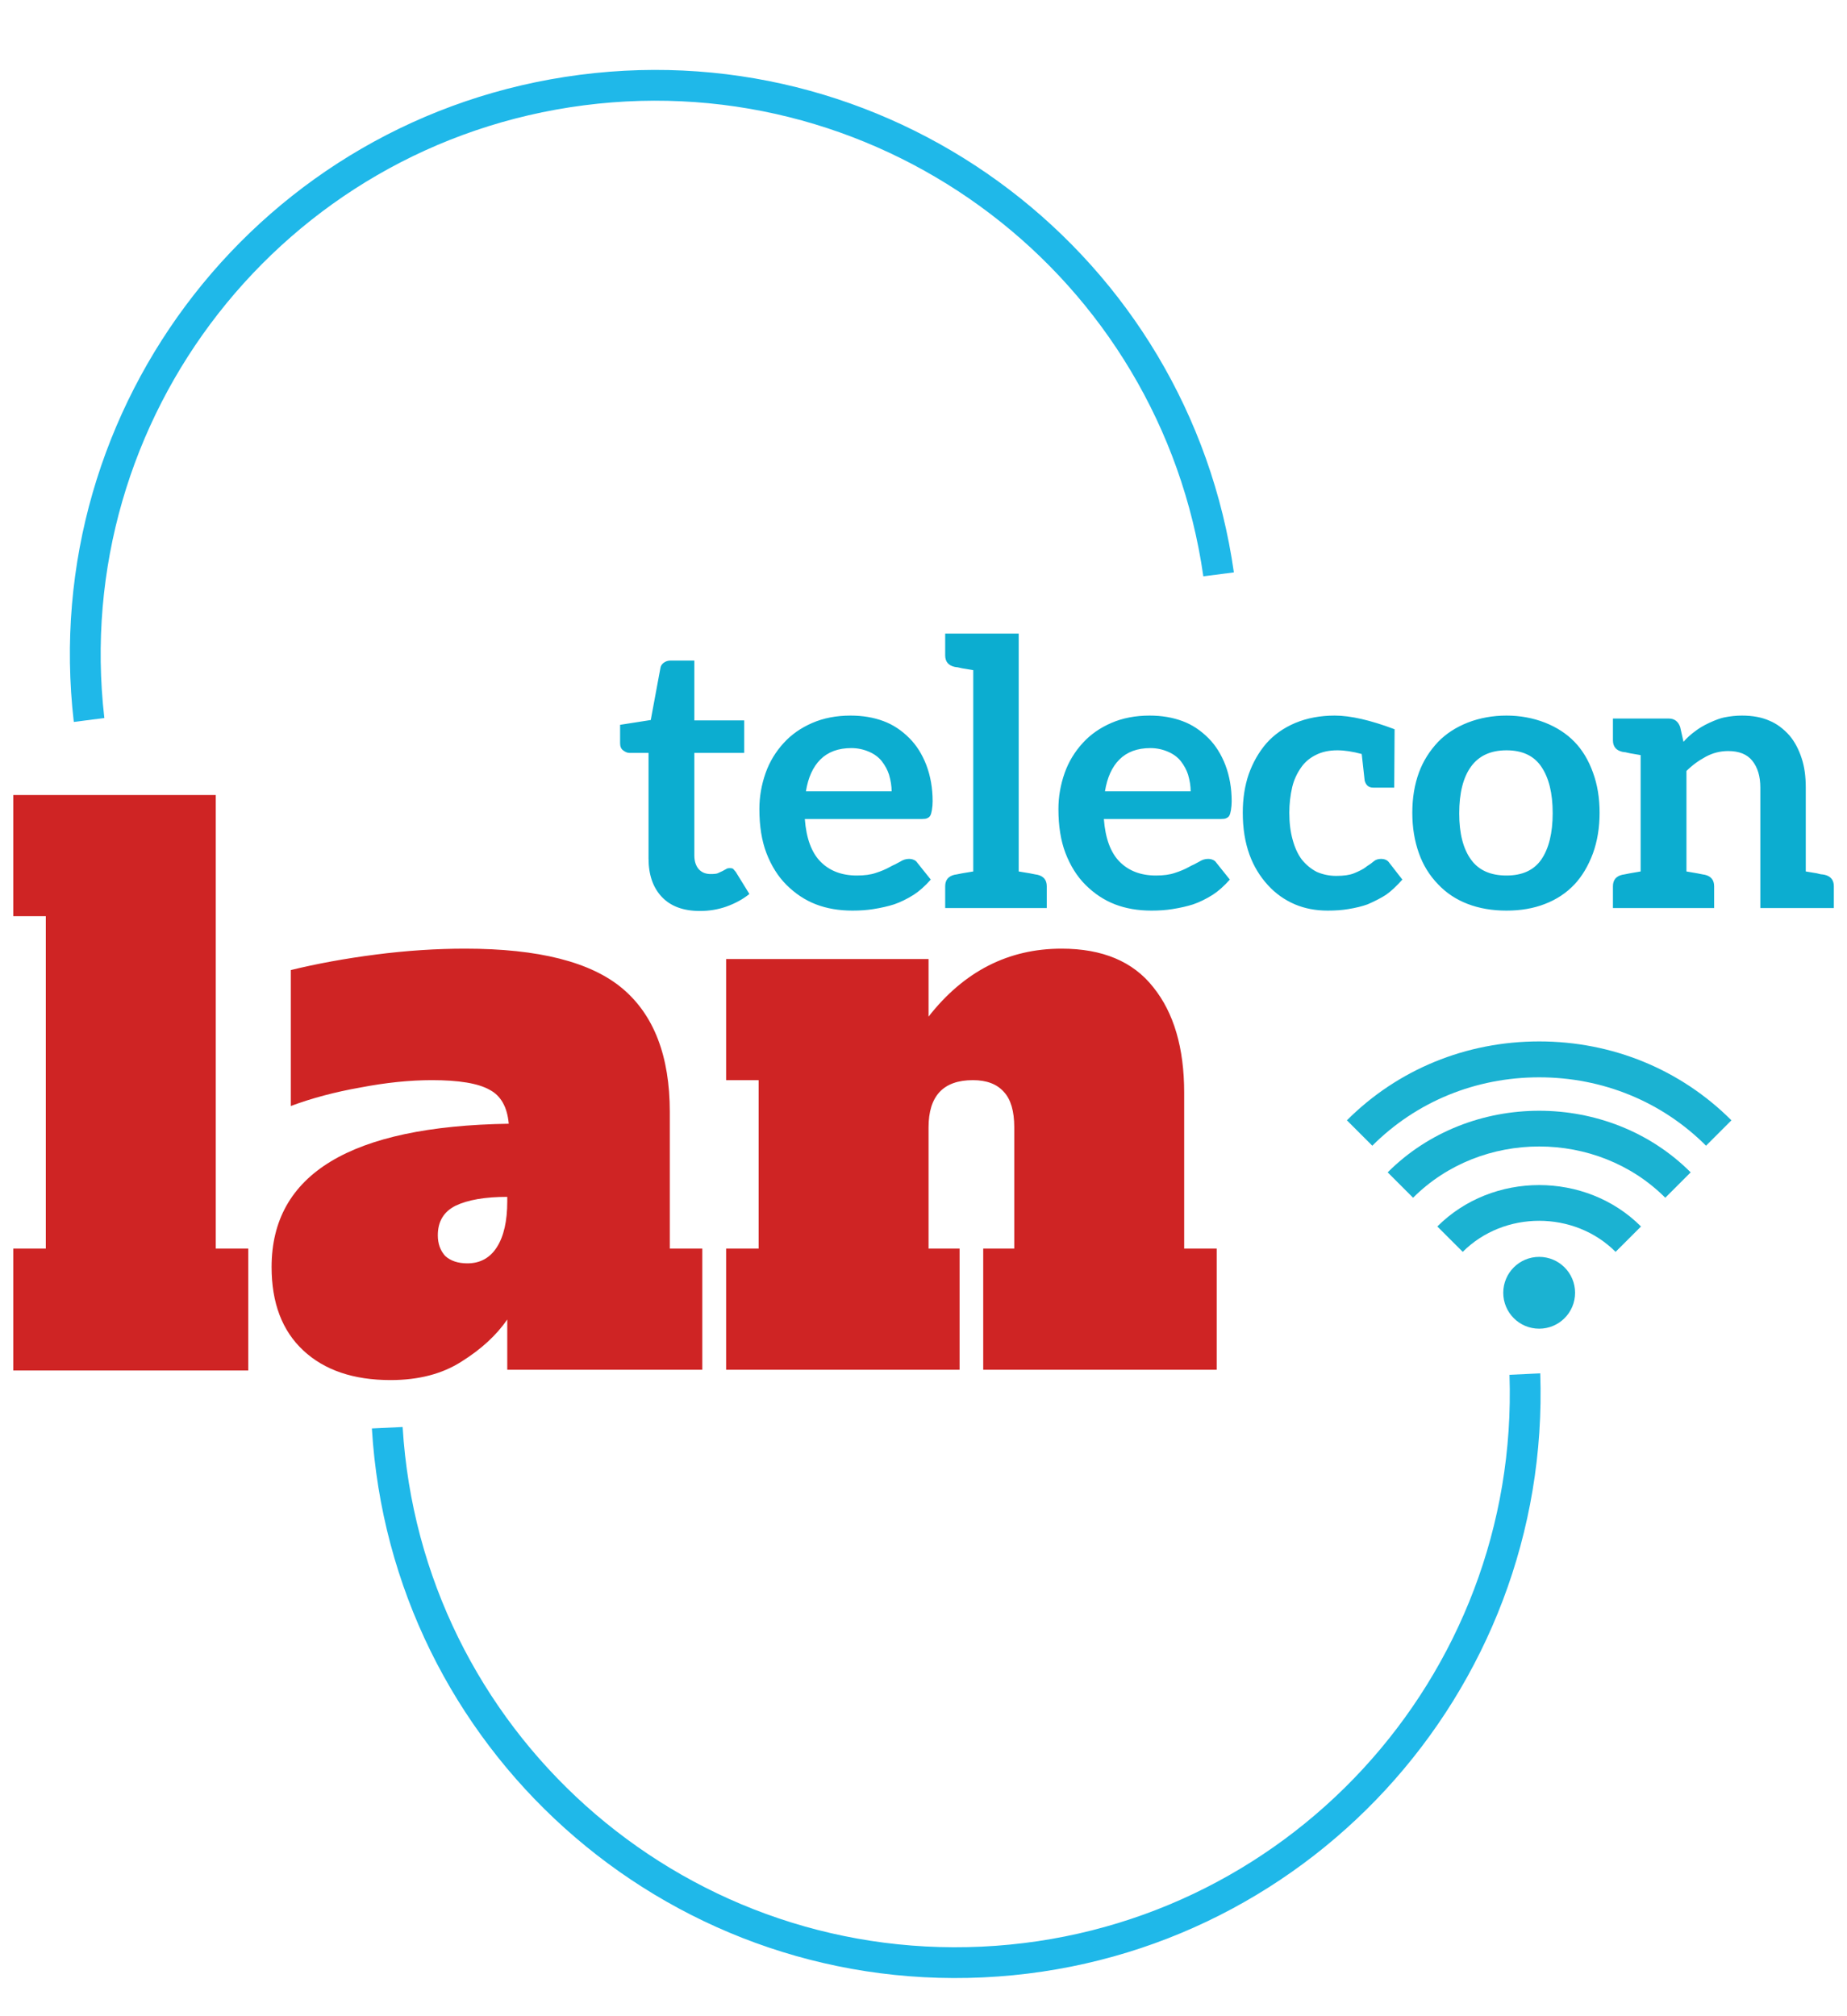 <svg width="120" height="131" viewBox="0 0 120 131" fill="none" xmlns="http://www.w3.org/2000/svg">
<path d="M45.472 59.192C44.4 59.192 43.576 58.888 43 58.28C42.424 57.672 42.136 56.84 42.136 55.784V48.92H40.888C40.76 48.92 40.624 48.864 40.48 48.752C40.352 48.656 40.288 48.504 40.288 48.296V47.096L42.28 46.784L42.904 43.424C42.92 43.28 42.992 43.16 43.12 43.064C43.248 42.968 43.4 42.92 43.576 42.92H45.112V46.808H48.352V48.92H45.112V55.592C45.112 55.96 45.208 56.256 45.4 56.48C45.592 56.688 45.848 56.792 46.168 56.792C46.392 56.792 46.544 56.776 46.624 56.744L46.936 56.6L47.2 56.456C47.248 56.424 47.312 56.408 47.392 56.408C47.52 56.408 47.6 56.424 47.632 56.456L47.8 56.648L48.688 58.088C48.272 58.424 47.776 58.696 47.2 58.904C46.656 59.096 46.08 59.192 45.472 59.192ZM55.265 46.496C56.049 46.496 56.761 46.616 57.401 46.856C58.009 47.08 58.569 47.448 59.081 47.96C59.545 48.424 59.913 49.008 60.185 49.712C60.457 50.432 60.593 51.216 60.593 52.064C60.593 52.256 60.577 52.448 60.545 52.64C60.513 52.816 60.481 52.928 60.449 52.976C60.417 53.056 60.345 53.12 60.233 53.168C60.169 53.2 60.057 53.216 59.897 53.216H52.289C52.385 54.48 52.729 55.408 53.321 56C53.913 56.592 54.697 56.888 55.673 56.888C56.169 56.888 56.577 56.832 56.897 56.72C57.249 56.608 57.553 56.48 57.809 56.336C57.921 56.272 58.033 56.216 58.145 56.168C58.273 56.104 58.393 56.04 58.505 55.976C58.681 55.864 58.865 55.808 59.057 55.808C59.185 55.808 59.297 55.832 59.393 55.88C59.473 55.912 59.545 55.976 59.609 56.072L60.473 57.152C60.105 57.568 59.737 57.896 59.369 58.136C58.937 58.408 58.513 58.616 58.097 58.76C57.697 58.888 57.241 58.992 56.729 59.072C56.329 59.136 55.881 59.168 55.385 59.168C54.505 59.168 53.713 59.032 53.009 58.76C52.305 58.488 51.665 58.064 51.089 57.488C50.545 56.944 50.113 56.256 49.793 55.424C49.489 54.624 49.337 53.672 49.337 52.568C49.337 51.768 49.473 50.984 49.745 50.216C50.001 49.496 50.393 48.848 50.921 48.272C51.417 47.728 52.033 47.296 52.769 46.976C53.505 46.656 54.337 46.496 55.265 46.496ZM55.313 48.608C54.465 48.608 53.793 48.856 53.297 49.352C52.817 49.832 52.505 50.52 52.361 51.416H57.929C57.929 51.08 57.873 50.72 57.761 50.336C57.665 50.032 57.505 49.736 57.281 49.448C57.073 49.192 56.801 48.992 56.465 48.848C56.097 48.688 55.713 48.608 55.313 48.608ZM67.409 56.84C67.809 56.936 68.009 57.184 68.009 57.584V59H61.409V57.584C61.409 57.184 61.609 56.936 62.009 56.84L62.153 56.816L62.513 56.744L63.233 56.624V43.544L62.513 43.424C62.433 43.408 62.361 43.392 62.297 43.376C62.249 43.36 62.201 43.352 62.153 43.352L62.009 43.328C61.609 43.232 61.409 42.984 61.409 42.584V41.168H66.185V56.624L66.905 56.744L67.265 56.816L67.409 56.84ZM74.694 46.496C75.478 46.496 76.19 46.616 76.83 46.856C77.438 47.08 77.998 47.448 78.51 47.96C78.974 48.424 79.342 49.008 79.614 49.712C79.886 50.432 80.022 51.216 80.022 52.064C80.022 52.256 80.006 52.448 79.974 52.64C79.942 52.816 79.91 52.928 79.878 52.976C79.846 53.056 79.774 53.12 79.662 53.168C79.598 53.2 79.486 53.216 79.326 53.216H71.718C71.814 54.48 72.158 55.408 72.75 56C73.342 56.592 74.126 56.888 75.102 56.888C75.598 56.888 76.006 56.832 76.326 56.72C76.678 56.608 76.982 56.48 77.238 56.336C77.35 56.272 77.462 56.216 77.574 56.168C77.702 56.104 77.822 56.04 77.934 55.976C78.11 55.864 78.294 55.808 78.486 55.808C78.614 55.808 78.726 55.832 78.822 55.88C78.902 55.912 78.974 55.976 79.038 56.072L79.902 57.152C79.534 57.568 79.166 57.896 78.798 58.136C78.366 58.408 77.942 58.616 77.526 58.76C77.126 58.888 76.67 58.992 76.158 59.072C75.758 59.136 75.31 59.168 74.814 59.168C73.934 59.168 73.142 59.032 72.438 58.76C71.734 58.488 71.094 58.064 70.518 57.488C69.974 56.944 69.542 56.256 69.222 55.424C68.918 54.624 68.766 53.672 68.766 52.568C68.766 51.768 68.902 50.984 69.174 50.216C69.43 49.496 69.822 48.848 70.35 48.272C70.846 47.728 71.462 47.296 72.198 46.976C72.934 46.656 73.766 46.496 74.694 46.496ZM74.742 48.608C73.894 48.608 73.222 48.856 72.726 49.352C72.246 49.832 71.934 50.52 71.79 51.416H77.358C77.358 51.08 77.302 50.72 77.19 50.336C77.094 50.032 76.934 49.736 76.71 49.448C76.502 49.192 76.23 48.992 75.894 48.848C75.526 48.688 75.142 48.608 74.742 48.608ZM91.111 57.152C90.727 57.584 90.375 57.912 90.055 58.136C89.735 58.344 89.335 58.552 88.855 58.76C88.503 58.888 88.079 58.992 87.583 59.072C87.199 59.136 86.759 59.168 86.263 59.168C85.479 59.168 84.767 59.032 84.127 58.76C83.455 58.472 82.871 58.056 82.375 57.512C81.847 56.936 81.447 56.272 81.175 55.52C80.887 54.72 80.743 53.816 80.743 52.808C80.743 51.896 80.871 51.064 81.127 50.312C81.399 49.544 81.783 48.872 82.279 48.296C82.775 47.736 83.399 47.296 84.151 46.976C84.919 46.656 85.775 46.496 86.719 46.496C87.743 46.496 89.039 46.792 90.607 47.384L90.583 51.176H89.215C88.927 51.176 88.743 51.024 88.663 50.72L88.471 48.992C87.879 48.832 87.351 48.752 86.887 48.752C86.359 48.752 85.903 48.848 85.519 49.04C85.119 49.232 84.799 49.496 84.559 49.832C84.271 50.232 84.071 50.664 83.959 51.128C83.831 51.672 83.767 52.232 83.767 52.808C83.767 53.464 83.839 54.048 83.983 54.56C84.127 55.088 84.327 55.52 84.583 55.856C84.855 56.192 85.175 56.456 85.543 56.648C85.943 56.824 86.367 56.912 86.815 56.912C87.311 56.912 87.695 56.856 87.967 56.744C88.319 56.6 88.567 56.472 88.711 56.36C88.791 56.296 88.871 56.24 88.951 56.192C89.047 56.128 89.143 56.056 89.239 55.976C89.367 55.864 89.527 55.808 89.719 55.808C89.975 55.808 90.159 55.896 90.271 56.072L91.111 57.152ZM97.878 46.496C98.758 46.496 99.59 46.648 100.374 46.952C101.142 47.256 101.782 47.672 102.294 48.2C102.806 48.728 103.206 49.392 103.494 50.192C103.782 50.976 103.926 51.848 103.926 52.808C103.926 53.768 103.782 54.648 103.494 55.448C103.19 56.264 102.79 56.936 102.294 57.464C101.766 58.024 101.126 58.448 100.374 58.736C99.638 59.024 98.806 59.168 97.878 59.168C96.95 59.168 96.11 59.024 95.358 58.736C94.606 58.448 93.966 58.024 93.438 57.464C92.878 56.888 92.462 56.216 92.19 55.448C91.902 54.648 91.758 53.768 91.758 52.808C91.758 51.848 91.902 50.976 92.19 50.192C92.462 49.456 92.878 48.792 93.438 48.2C93.95 47.672 94.59 47.256 95.358 46.952C96.142 46.648 96.982 46.496 97.878 46.496ZM97.878 56.888C98.902 56.888 99.654 56.544 100.134 55.856C100.63 55.136 100.878 54.128 100.878 52.832C100.878 51.536 100.63 50.528 100.134 49.808C99.654 49.104 98.902 48.752 97.878 48.752C96.854 48.752 96.086 49.104 95.574 49.808C95.062 50.512 94.806 51.528 94.806 52.856C94.806 54.152 95.062 55.152 95.574 55.856C96.07 56.544 96.838 56.888 97.878 56.888ZM118.545 56.84C118.945 56.936 119.145 57.184 119.145 57.584V59H114.369V51.176C114.369 50.44 114.193 49.856 113.841 49.424C113.505 49.008 112.985 48.8 112.281 48.8C111.769 48.8 111.289 48.92 110.841 49.16C110.361 49.416 109.937 49.728 109.569 50.096V56.624L110.265 56.744L110.625 56.816L110.769 56.84C111.169 56.936 111.368 57.184 111.368 57.584V59H104.793V57.584C104.793 57.184 104.993 56.936 105.393 56.84L105.537 56.816L105.896 56.744L106.593 56.624V49.064L105.896 48.944C105.817 48.928 105.745 48.912 105.681 48.896C105.633 48.88 105.585 48.872 105.537 48.872L105.393 48.848C104.993 48.752 104.793 48.504 104.793 48.104V46.688H108.417C108.785 46.688 109.033 46.872 109.161 47.24L109.377 48.2C109.601 47.944 109.857 47.712 110.145 47.504C110.369 47.328 110.664 47.152 111.033 46.976C111.449 46.784 111.777 46.664 112.017 46.616C112.417 46.536 112.801 46.496 113.169 46.496C113.873 46.496 114.473 46.608 114.969 46.832C115.433 47.024 115.865 47.344 116.265 47.792C116.601 48.192 116.865 48.688 117.057 49.28C117.233 49.808 117.321 50.44 117.321 51.176V56.624L118.041 56.744C118.121 56.76 118.185 56.776 118.233 56.792C118.297 56.808 118.353 56.816 118.401 56.816L118.545 56.84Z" fill="#0CADD0"/>
<path d="M0.864 89.048V81.128H2.976V59.528H0.864V51.656H14.016V81.128H16.128V89.048H0.864ZM45.629 81.128V89H32.957V85.736C32.253 86.76 31.261 87.672 29.981 88.472C28.733 89.272 27.197 89.672 25.373 89.672C22.973 89.672 21.085 89.032 19.709 87.752C18.333 86.472 17.645 84.664 17.645 82.328C17.645 76.28 22.781 73.176 33.053 73.016C32.957 71.928 32.541 71.192 31.805 70.808C31.069 70.392 29.821 70.184 28.061 70.184C26.621 70.184 25.069 70.344 23.405 70.664C21.773 70.952 20.269 71.352 18.893 71.864V63.032C20.589 62.616 22.429 62.28 24.413 62.024C26.397 61.768 28.333 61.64 30.221 61.64C34.989 61.64 38.397 62.504 40.445 64.232C42.493 65.96 43.517 68.632 43.517 72.248V81.128H45.629ZM32.957 77.768C31.517 77.768 30.397 77.96 29.597 78.344C28.829 78.728 28.445 79.368 28.445 80.264C28.445 80.808 28.605 81.256 28.925 81.608C29.277 81.928 29.757 82.088 30.365 82.088C31.197 82.088 31.837 81.736 32.285 81.032C32.733 80.328 32.957 79.336 32.957 78.056V77.768ZM79.049 81.128V89H63.88V81.128H65.897V73.256C65.897 72.2 65.672 71.432 65.225 70.952C64.776 70.44 64.105 70.184 63.209 70.184C61.288 70.184 60.328 71.208 60.328 73.256V81.128H62.344V89H47.176V81.128H49.288V70.184H47.176V62.312H60.328V66.056C62.633 63.112 65.513 61.64 68.969 61.64C71.624 61.64 73.609 62.472 74.921 64.136C76.264 65.8 76.936 68.088 76.936 71V81.128H79.049Z" fill="#CF2424"/>
<path d="M100 70C104.126 70 107.976 71.579 110.842 74.444L112.491 72.794C109.186 69.488 104.749 67.667 100 67.667C95.251 67.668 90.814 69.488 87.508 72.794L89.158 74.444C92.023 71.579 95.874 70 100 70ZM106.616 79.692C103.03 76.105 96.97 76.105 93.384 79.692L95.034 81.341C97.725 78.65 102.275 78.65 104.966 81.341L106.616 79.692Z" fill="#1BB2D2"/>
<path d="M109.843 76.175C104.509 70.839 95.492 70.839 90.158 76.175L91.808 77.825C96.249 73.383 103.752 73.383 108.194 77.825L109.843 76.175Z" fill="#1BB2D2"/>
<path d="M100 86.333C101.289 86.333 102.333 85.289 102.333 84C102.333 82.711 101.289 81.667 100 81.667C98.711 81.667 97.667 82.711 97.667 84C97.667 85.289 98.711 86.333 100 86.333Z" fill="#1BB2D2"/>
<path fill-rule="evenodd" clip-rule="evenodd" d="M26.159 92.721C27.352 112.338 44.094 127.414 63.788 126.485C83.481 125.557 98.731 108.972 98.072 89.329L100.07 89.235C100.78 109.981 84.679 127.502 63.882 128.483C43.085 129.464 25.406 113.535 24.161 92.815L26.159 92.721Z" fill="#1FB8E9"/>
<path fill-rule="evenodd" clip-rule="evenodd" d="M78.181 37.448C75.403 17.992 57.494 4.321 37.941 6.842C18.387 9.363 4.531 27.129 6.779 46.654L4.795 46.909C2.406 26.289 17.036 7.521 37.685 4.859C58.334 2.196 77.245 16.64 80.165 37.192L78.181 37.448Z" fill="#1FB8E9"/>
</svg>
